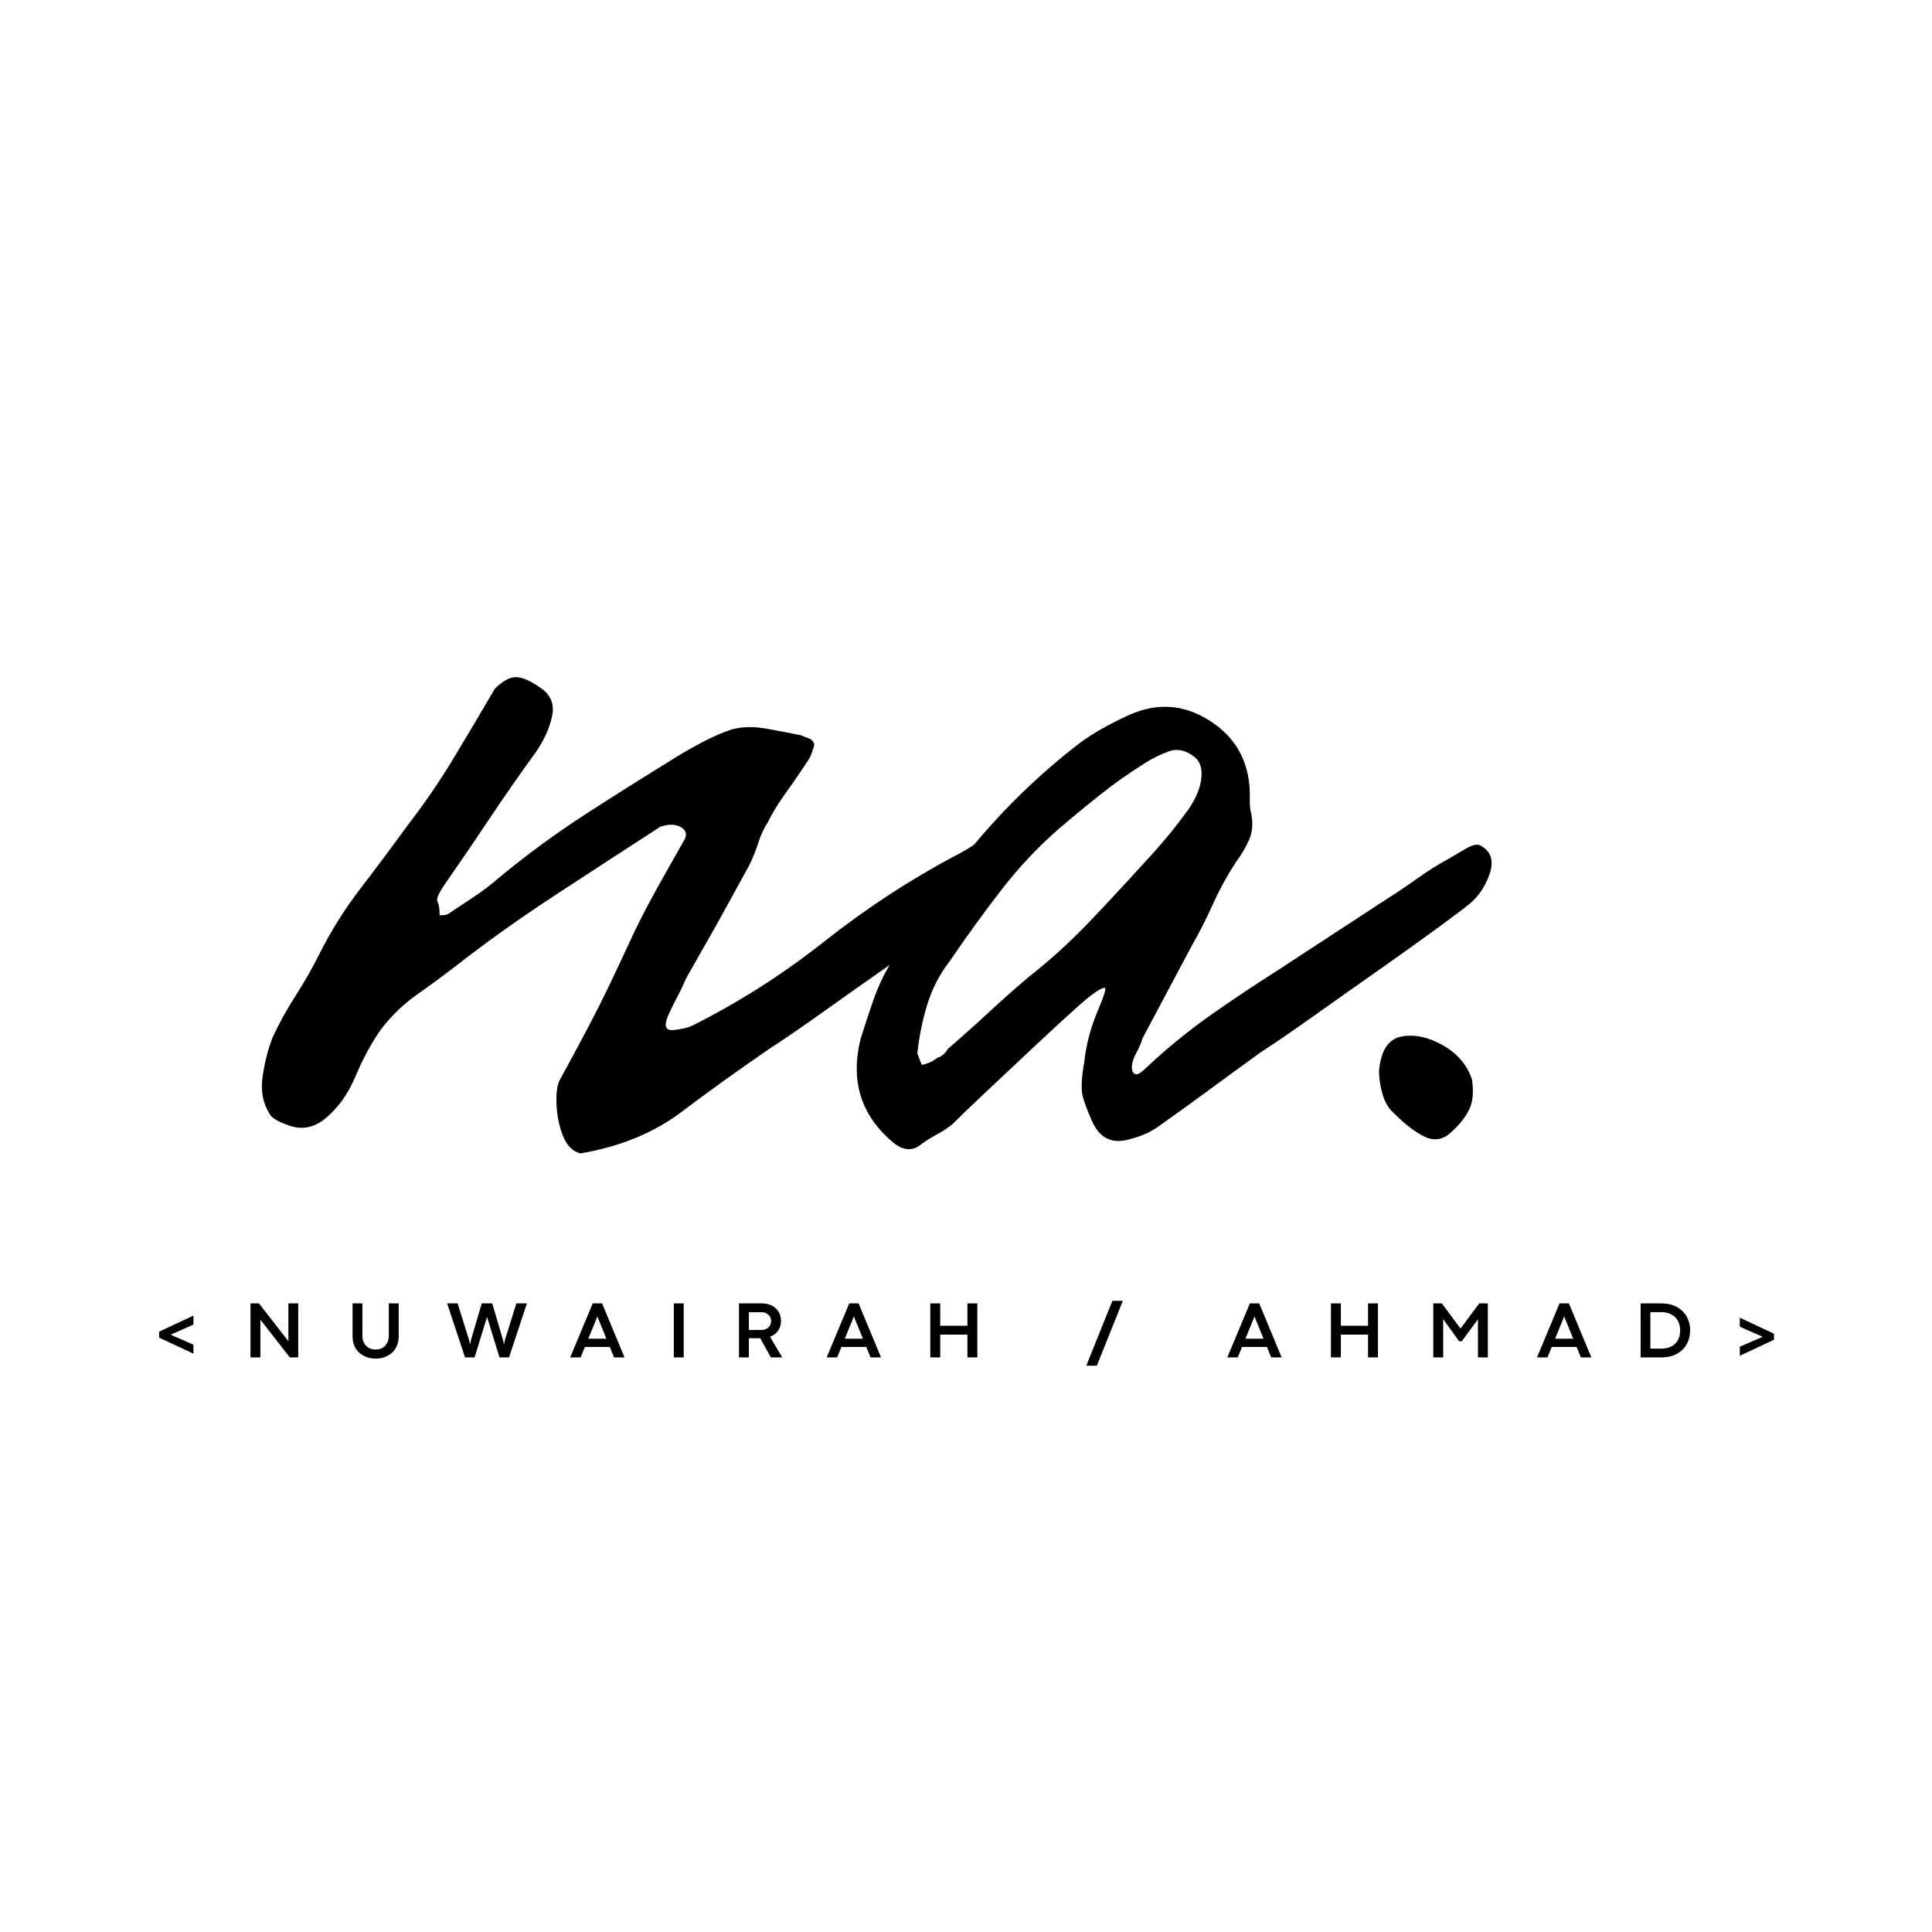 <svg xmlns="http://www.w3.org/2000/svg" xmlns:xlink="http://www.w3.org/1999/xlink" width="500" zoomAndPan="magnify" viewBox="0 0 375 375" height="500" preserveAspectRatio="xMidYMid meet" version="1.0"><defs><g/></defs><g fill="#000000" fill-opacity="1"><g transform="translate(60.814, 252.906)"><g><path d="M 51.859 -29.031 C 50.348 -29.406 49.219 -30.531 48.469 -32.406 C 47.719 -34.281 47.297 -36.344 47.203 -38.594 C 47.109 -40.852 47.344 -42.457 47.906 -43.406 C 52.227 -51.289 55.328 -57.207 57.203 -61.156 C 59.086 -65.102 60.547 -68.203 61.578 -70.453 C 62.609 -72.703 63.828 -75.141 65.234 -77.766 C 66.648 -80.398 68.859 -84.348 71.859 -89.609 C 72.609 -90.742 72.469 -91.641 71.438 -92.297 C 70.406 -92.953 69.047 -93 67.359 -92.438 C 60.961 -88.301 54.242 -83.93 47.203 -79.328 C 40.16 -74.723 33.633 -70.07 27.625 -65.375 C 25.176 -63.5 22.68 -61.664 20.141 -59.875 C 17.609 -58.094 15.312 -55.891 13.25 -53.266 C 11.363 -50.629 9.672 -47.523 8.172 -43.953 C 6.672 -40.391 4.602 -37.578 1.969 -35.516 C -0.094 -34.004 -2.25 -33.625 -4.5 -34.375 C -6.758 -35.133 -8.078 -35.891 -8.453 -36.641 C -9.766 -38.703 -10.234 -41.094 -9.859 -43.812 C -9.484 -46.539 -8.828 -49.129 -7.891 -51.578 C -6.578 -54.391 -5.07 -57.109 -3.375 -59.734 C -1.688 -62.367 -0.188 -65.004 1.125 -67.641 C 3.383 -72.148 6.062 -76.422 9.156 -80.453 C 12.258 -84.492 15.312 -88.582 18.312 -92.719 C 21.508 -96.852 24.469 -101.172 27.188 -105.672 C 29.914 -110.18 32.594 -114.691 35.219 -119.203 C 36.727 -120.711 38.094 -121.469 39.312 -121.469 C 40.531 -121.469 42.082 -120.805 43.969 -119.484 C 46.031 -118.172 46.828 -116.336 46.359 -113.984 C 45.891 -111.641 44.812 -109.25 43.125 -106.812 C 40.113 -102.676 37.195 -98.492 34.375 -94.266 C 31.562 -90.035 28.648 -85.758 25.641 -81.438 C 24.328 -79.562 23.812 -78.391 24.094 -77.922 C 24.375 -77.453 24.516 -76.562 24.516 -75.25 C 25.453 -75.25 26.016 -75.344 26.203 -75.531 C 27.898 -76.656 29.594 -77.781 31.281 -78.906 C 32.969 -80.031 34.566 -81.254 36.078 -82.578 C 41.523 -87.078 47.16 -91.207 52.984 -94.969 C 58.805 -98.727 64.629 -102.395 70.453 -105.969 C 71.953 -106.906 73.688 -107.891 75.656 -108.922 C 77.633 -109.953 79.469 -110.75 81.156 -111.312 C 83.227 -111.875 85.531 -111.922 88.062 -111.453 C 90.602 -110.984 92.812 -110.562 94.688 -110.188 C 95.062 -110 95.531 -109.812 96.094 -109.625 C 96.656 -109.438 97.031 -109.062 97.219 -108.5 C 97.219 -108.125 97.125 -107.75 96.938 -107.375 C 96.75 -106.625 96.469 -105.961 96.094 -105.391 C 95.719 -104.828 95.344 -104.266 94.969 -103.703 C 93.844 -102.016 92.664 -100.32 91.438 -98.625 C 90.219 -96.938 89.141 -95.156 88.203 -93.281 C 87.453 -92.156 86.844 -90.836 86.375 -89.328 C 85.906 -87.828 85.297 -86.328 84.547 -84.828 L 78.344 -73.547 L 72.422 -63.125 C 71.859 -61.812 71.25 -60.539 70.594 -59.312 C 69.938 -58.094 69.328 -56.828 68.766 -55.516 C 68.016 -53.641 68.438 -52.797 70.031 -52.984 C 71.625 -53.172 72.797 -53.453 73.547 -53.828 C 82.566 -58.336 91.113 -63.785 99.188 -70.172 C 107.27 -76.555 115.727 -82.098 124.562 -86.797 C 125.688 -87.359 126.906 -88.062 128.219 -88.906 C 129.539 -89.758 130.484 -89.992 131.047 -89.609 C 133.109 -88.297 133.672 -86.32 132.734 -83.688 C 131.797 -81.062 130.289 -79 128.219 -77.5 C 127.844 -77.312 126.102 -76.039 123 -73.688 C 119.906 -71.344 116.148 -68.617 111.734 -65.516 C 107.316 -62.422 102.992 -59.367 98.766 -56.359 C 94.547 -53.359 91.117 -51.008 88.484 -49.312 C 82.473 -45.188 76.789 -41.102 71.438 -37.062 C 66.082 -33.02 59.555 -30.344 51.859 -29.031 Z M 51.859 -29.031 "/></g></g></g><g fill="#000000" fill-opacity="1"><g transform="translate(171.286, 252.906)"><g><path d="M 7.047 -30.438 C 5.547 -29.5 3.945 -29.688 2.25 -31 C -4.133 -36.258 -6.297 -43.023 -4.234 -51.297 C -3.473 -53.734 -2.672 -56.172 -1.828 -58.609 C -0.984 -61.055 0.094 -63.406 1.406 -65.656 C 6.289 -73.926 11.738 -81.676 17.75 -88.906 C 23.758 -96.145 30.523 -102.676 38.047 -108.5 C 39.547 -109.625 41.141 -110.656 42.828 -111.594 C 44.523 -112.531 46.219 -113.379 47.906 -114.141 C 53.352 -116.578 58.566 -116.195 63.547 -113 C 68.523 -109.812 71.109 -105.211 71.297 -99.203 C 71.297 -98.453 71.297 -97.742 71.297 -97.078 C 71.297 -96.422 71.391 -95.719 71.578 -94.969 C 71.953 -93.094 71.812 -91.398 71.156 -89.891 C 70.5 -88.391 69.609 -86.891 68.484 -85.391 C 66.785 -82.754 65.328 -80.07 64.109 -77.344 C 62.891 -74.625 61.531 -71.953 60.031 -69.328 L 50.438 -51.297 C 50.25 -50.535 49.828 -49.547 49.172 -48.328 C 48.516 -47.109 48.281 -46.031 48.469 -45.094 C 48.844 -44.156 49.547 -44.156 50.578 -45.094 C 51.617 -46.031 52.328 -46.688 52.703 -47.062 C 56.453 -50.445 60.348 -53.547 64.391 -56.359 C 68.43 -59.18 72.52 -61.906 76.656 -64.531 L 97.781 -78.344 C 99.852 -79.656 101.875 -81.016 103.844 -82.422 C 105.82 -83.836 107.844 -85.109 109.906 -86.234 C 110.844 -86.797 111.969 -87.453 113.281 -88.203 C 114.602 -88.953 115.547 -89.141 116.109 -88.766 C 118.172 -87.641 118.734 -85.758 117.797 -83.125 C 116.859 -80.5 115.352 -78.438 113.281 -76.938 C 113.094 -76.75 111.398 -75.477 108.203 -73.125 C 105.016 -70.781 101.211 -68.055 96.797 -64.953 C 92.391 -61.859 88.07 -58.805 83.844 -55.797 C 79.613 -52.797 76.18 -50.445 73.547 -48.75 C 70.172 -46.312 66.883 -43.914 63.688 -41.562 C 60.5 -39.219 57.305 -36.914 54.109 -34.656 C 52.422 -33.344 50.445 -32.406 48.188 -31.844 C 44.613 -30.719 42.078 -31.941 40.578 -35.516 C 39.828 -37.203 39.266 -38.703 38.891 -40.016 C 38.516 -41.328 38.609 -43.582 39.172 -46.781 C 39.547 -50.164 40.391 -53.406 41.703 -56.5 C 43.023 -59.602 43.5 -61.156 43.125 -61.156 C 42.363 -61.156 40.711 -60.023 38.172 -57.766 C 35.641 -55.516 32.773 -52.883 29.578 -49.875 C 26.391 -46.875 23.289 -43.961 20.281 -41.141 C 17.281 -38.328 15.031 -36.164 13.531 -34.656 C 12.594 -33.906 11.508 -33.203 10.281 -32.547 C 9.062 -31.891 7.984 -31.188 7.047 -30.438 Z M 7.609 -46.219 C 8.734 -46.406 9.766 -46.875 10.703 -47.625 C 11.461 -47.812 12.125 -48.375 12.688 -49.312 C 15.312 -51.57 17.891 -53.875 20.422 -56.219 C 22.961 -58.57 25.551 -60.875 28.188 -63.125 C 32.5 -66.508 36.488 -70.125 40.156 -73.969 C 43.82 -77.82 47.441 -81.723 51.016 -85.672 C 54.016 -88.867 56.738 -92.156 59.188 -95.531 C 60.688 -97.602 61.578 -99.625 61.859 -101.594 C 62.141 -103.562 61.719 -105.02 60.594 -105.969 C 58.895 -107.281 57.25 -107.656 55.656 -107.094 C 54.062 -106.531 52.516 -105.773 51.016 -104.828 C 48.004 -102.953 45.133 -100.93 42.406 -98.766 C 39.688 -96.609 37.008 -94.406 34.375 -92.156 C 30.25 -88.582 26.445 -84.539 22.969 -80.031 C 19.488 -75.52 16.156 -70.914 12.969 -66.219 C 11.082 -63.781 9.672 -61.055 8.734 -58.047 C 7.797 -55.047 7.141 -51.852 6.766 -48.469 Z M 7.609 -46.219 "/></g></g></g><g fill="#000000" fill-opacity="1"><g transform="translate(267.668, 252.906)"><g><path d="M 13.812 -32.969 C 12.301 -31.656 10.656 -31.422 8.875 -32.266 C 7.094 -33.109 5.164 -34.566 3.094 -36.641 C 1.969 -37.578 1.172 -38.844 0.703 -40.438 C 0.234 -42.031 0 -43.582 0 -45.094 C 0.375 -49.039 1.828 -51.25 4.359 -51.719 C 6.898 -52.188 9.578 -51.617 12.391 -50.016 C 15.211 -48.422 17.094 -46.219 18.031 -43.406 C 18.406 -40.957 18.219 -38.977 17.469 -37.469 C 16.719 -35.969 15.5 -34.469 13.812 -32.969 Z M 13.812 -32.969 "/></g></g></g><g fill="#000000" fill-opacity="1"><g transform="translate(29.746, 263.469)"><g><path d="M 7.797 -2.469 L 7.797 -0.719 L 1.141 -3.828 L 1.141 -5 L 7.797 -8.109 L 7.797 -6.359 L 3.359 -4.406 Z M 7.797 -2.469 "/></g></g></g><g fill="#000000" fill-opacity="1"><g transform="translate(47.368, 263.469)"><g><path d="M 3.172 0 L 1.25 0 L 1.25 -10.484 L 2.891 -10.484 L 8.609 -3.141 L 8.609 -10.484 L 10.516 -10.484 L 10.516 0 L 8.875 0 L 3.172 -7.328 Z M 3.172 0 "/></g></g></g><g fill="#000000" fill-opacity="1"><g transform="translate(67.371, 263.469)"><g><path d="M 5.547 0.234 C 4.91 0.234 4.32 0.133 3.781 -0.062 C 3.238 -0.27 2.758 -0.555 2.344 -0.922 C 1.938 -1.297 1.617 -1.75 1.391 -2.281 C 1.172 -2.812 1.062 -3.398 1.062 -4.047 L 1.062 -10.484 L 2.969 -10.484 L 2.969 -4.188 C 2.969 -3.695 3.066 -3.25 3.266 -2.844 C 3.461 -2.445 3.754 -2.129 4.141 -1.891 C 4.523 -1.648 4.992 -1.531 5.547 -1.531 C 6.078 -1.531 6.531 -1.645 6.906 -1.875 C 7.289 -2.113 7.582 -2.43 7.781 -2.828 C 7.988 -3.234 8.094 -3.688 8.094 -4.188 L 8.094 -10.484 L 10.016 -10.484 L 10.016 -4.047 C 10.016 -3.422 9.906 -2.848 9.688 -2.328 C 9.477 -1.805 9.176 -1.352 8.781 -0.969 C 8.383 -0.594 7.91 -0.297 7.359 -0.078 C 6.805 0.129 6.203 0.234 5.547 0.234 Z M 5.547 0.234 "/></g></g></g><g fill="#000000" fill-opacity="1"><g transform="translate(86.68, 263.469)"><g><path d="M 5.438 0 L 3.578 0 L 0.109 -10.484 L 2.141 -10.484 L 4.359 -3.391 L 4.562 -2.578 L 4.594 -2.578 L 4.75 -3.422 L 6.828 -10.484 L 8.859 -10.484 L 10.938 -3.438 L 11.125 -2.578 L 11.141 -2.578 L 11.359 -3.484 L 13.547 -10.484 L 15.594 -10.484 L 12.125 0 L 10.266 0 L 7.859 -7.859 Z M 5.438 0 "/></g></g></g><g fill="#000000" fill-opacity="1"><g transform="translate(110.611, 263.469)"><g><path d="M 10.609 0 L 8.578 0 L 7.75 -2.031 L 2.922 -2.031 L 2.094 0 L 0.062 0 L 4.438 -10.484 L 6.25 -10.484 Z M 5.266 -7.766 L 3.578 -3.625 L 7.094 -3.625 L 5.406 -7.766 L 5.359 -8.016 L 5.328 -8.016 Z M 5.266 -7.766 "/></g></g></g><g fill="#000000" fill-opacity="1"><g transform="translate(129.536, 263.469)"><g><path d="M 3.172 0 L 1.25 0 L 1.25 -10.484 L 3.172 -10.484 Z M 3.172 0 "/></g></g></g><g fill="#000000" fill-opacity="1"><g transform="translate(142.183, 263.469)"><g><path d="M 3.172 0 L 1.25 0 L 1.25 -10.484 L 5.766 -10.484 C 6.297 -10.484 6.781 -10.398 7.219 -10.234 C 7.664 -10.078 8.051 -9.844 8.375 -9.531 C 8.707 -9.227 8.961 -8.867 9.141 -8.453 C 9.316 -8.035 9.406 -7.57 9.406 -7.062 C 9.406 -6.57 9.316 -6.125 9.141 -5.719 C 8.961 -5.312 8.711 -4.961 8.391 -4.672 C 8.078 -4.379 7.707 -4.16 7.281 -4.016 L 9.641 0 L 7.438 0 L 5.375 -3.719 C 5.301 -3.719 5.234 -3.719 5.172 -3.719 C 5.109 -3.719 5.039 -3.719 4.969 -3.719 L 3.172 -3.719 Z M 3.172 -8.766 L 3.172 -5.328 L 5.703 -5.328 C 6.035 -5.336 6.336 -5.414 6.609 -5.562 C 6.879 -5.707 7.094 -5.91 7.25 -6.172 C 7.406 -6.43 7.484 -6.727 7.484 -7.062 C 7.484 -7.383 7.406 -7.672 7.25 -7.922 C 7.094 -8.18 6.879 -8.383 6.609 -8.531 C 6.336 -8.688 6.031 -8.766 5.688 -8.766 Z M 3.172 -8.766 "/></g></g></g><g fill="#000000" fill-opacity="1"><g transform="translate(160.398, 263.469)"><g><path d="M 10.609 0 L 8.578 0 L 7.75 -2.031 L 2.922 -2.031 L 2.094 0 L 0.062 0 L 4.438 -10.484 L 6.25 -10.484 Z M 5.266 -7.766 L 3.578 -3.625 L 7.094 -3.625 L 5.406 -7.766 L 5.359 -8.016 L 5.328 -8.016 Z M 5.266 -7.766 "/></g></g></g><g fill="#000000" fill-opacity="1"><g transform="translate(179.323, 263.469)"><g><path d="M 3.172 0 L 1.25 0 L 1.25 -10.484 L 3.172 -10.484 L 3.172 -6.141 L 8.453 -6.141 L 8.453 -10.484 L 10.375 -10.484 L 10.375 0 L 8.453 0 L 8.453 -4.422 L 3.172 -4.422 Z M 3.172 0 "/></g></g></g><g fill="#000000" fill-opacity="1"><g transform="translate(199.187, 263.469)"><g/></g></g><g fill="#000000" fill-opacity="1"><g transform="translate(211.272, 263.469)"><g><path d="M 1.625 1.609 L -0.422 1.609 L 4.641 -10.984 L 6.672 -10.984 Z M 1.625 1.609 "/></g></g></g><g fill="#000000" fill-opacity="1"><g transform="translate(226.075, 263.469)"><g/></g></g><g fill="#000000" fill-opacity="1"><g transform="translate(238.16, 263.469)"><g><path d="M 10.609 0 L 8.578 0 L 7.75 -2.031 L 2.922 -2.031 L 2.094 0 L 0.062 0 L 4.438 -10.484 L 6.25 -10.484 Z M 5.266 -7.766 L 3.578 -3.625 L 7.094 -3.625 L 5.406 -7.766 L 5.359 -8.016 L 5.328 -8.016 Z M 5.266 -7.766 "/></g></g></g><g fill="#000000" fill-opacity="1"><g transform="translate(257.085, 263.469)"><g><path d="M 3.172 0 L 1.25 0 L 1.25 -10.484 L 3.172 -10.484 L 3.172 -6.141 L 8.453 -6.141 L 8.453 -10.484 L 10.375 -10.484 L 10.375 0 L 8.453 0 L 8.453 -4.422 L 3.172 -4.422 Z M 3.172 0 "/></g></g></g><g fill="#000000" fill-opacity="1"><g transform="translate(276.949, 263.469)"><g><path d="M 3.172 0 L 1.25 0 L 1.25 -10.484 L 2.922 -10.484 L 6.531 -5.594 L 10.172 -10.484 L 11.844 -10.484 L 11.844 0 L 9.922 0 L 9.922 -7.406 L 6.781 -3.125 L 6.266 -3.125 L 3.172 -7.422 Z M 3.172 0 "/></g></g></g><g fill="#000000" fill-opacity="1"><g transform="translate(298.268, 263.469)"><g><path d="M 10.609 0 L 8.578 0 L 7.75 -2.031 L 2.922 -2.031 L 2.094 0 L 0.062 0 L 4.438 -10.484 L 6.25 -10.484 Z M 5.266 -7.766 L 3.578 -3.625 L 7.094 -3.625 L 5.406 -7.766 L 5.359 -8.016 L 5.328 -8.016 Z M 5.266 -7.766 "/></g></g></g><g fill="#000000" fill-opacity="1"><g transform="translate(317.193, 263.469)"><g><path d="M 5.312 0 L 1.25 0 L 1.25 -10.484 L 5.281 -10.484 C 6.125 -10.484 6.883 -10.359 7.562 -10.109 C 8.25 -9.859 8.836 -9.5 9.328 -9.031 C 9.816 -8.57 10.191 -8.02 10.453 -7.375 C 10.723 -6.738 10.859 -6.031 10.859 -5.25 C 10.859 -4.457 10.723 -3.738 10.453 -3.094 C 10.191 -2.457 9.816 -1.906 9.328 -1.438 C 8.836 -0.977 8.254 -0.625 7.578 -0.375 C 6.898 -0.125 6.145 0 5.312 0 Z M 3.141 -8.781 L 3.141 -1.703 L 5.25 -1.703 C 6.008 -1.703 6.664 -1.844 7.219 -2.125 C 7.77 -2.414 8.191 -2.82 8.484 -3.344 C 8.773 -3.875 8.922 -4.5 8.922 -5.219 C 8.922 -5.926 8.773 -6.547 8.484 -7.078 C 8.203 -7.617 7.785 -8.035 7.234 -8.328 C 6.68 -8.629 6.016 -8.781 5.234 -8.781 Z M 3.141 -8.781 "/></g></g></g><g fill="#000000" fill-opacity="1"><g transform="translate(336.803, 263.469)"><g><path d="M 7.531 -3.422 L 0.891 -0.312 L 0.891 -2.078 L 5.328 -4 L 0.891 -5.953 L 0.891 -7.703 L 7.531 -4.594 Z M 7.531 -3.422 "/></g></g></g></svg>
